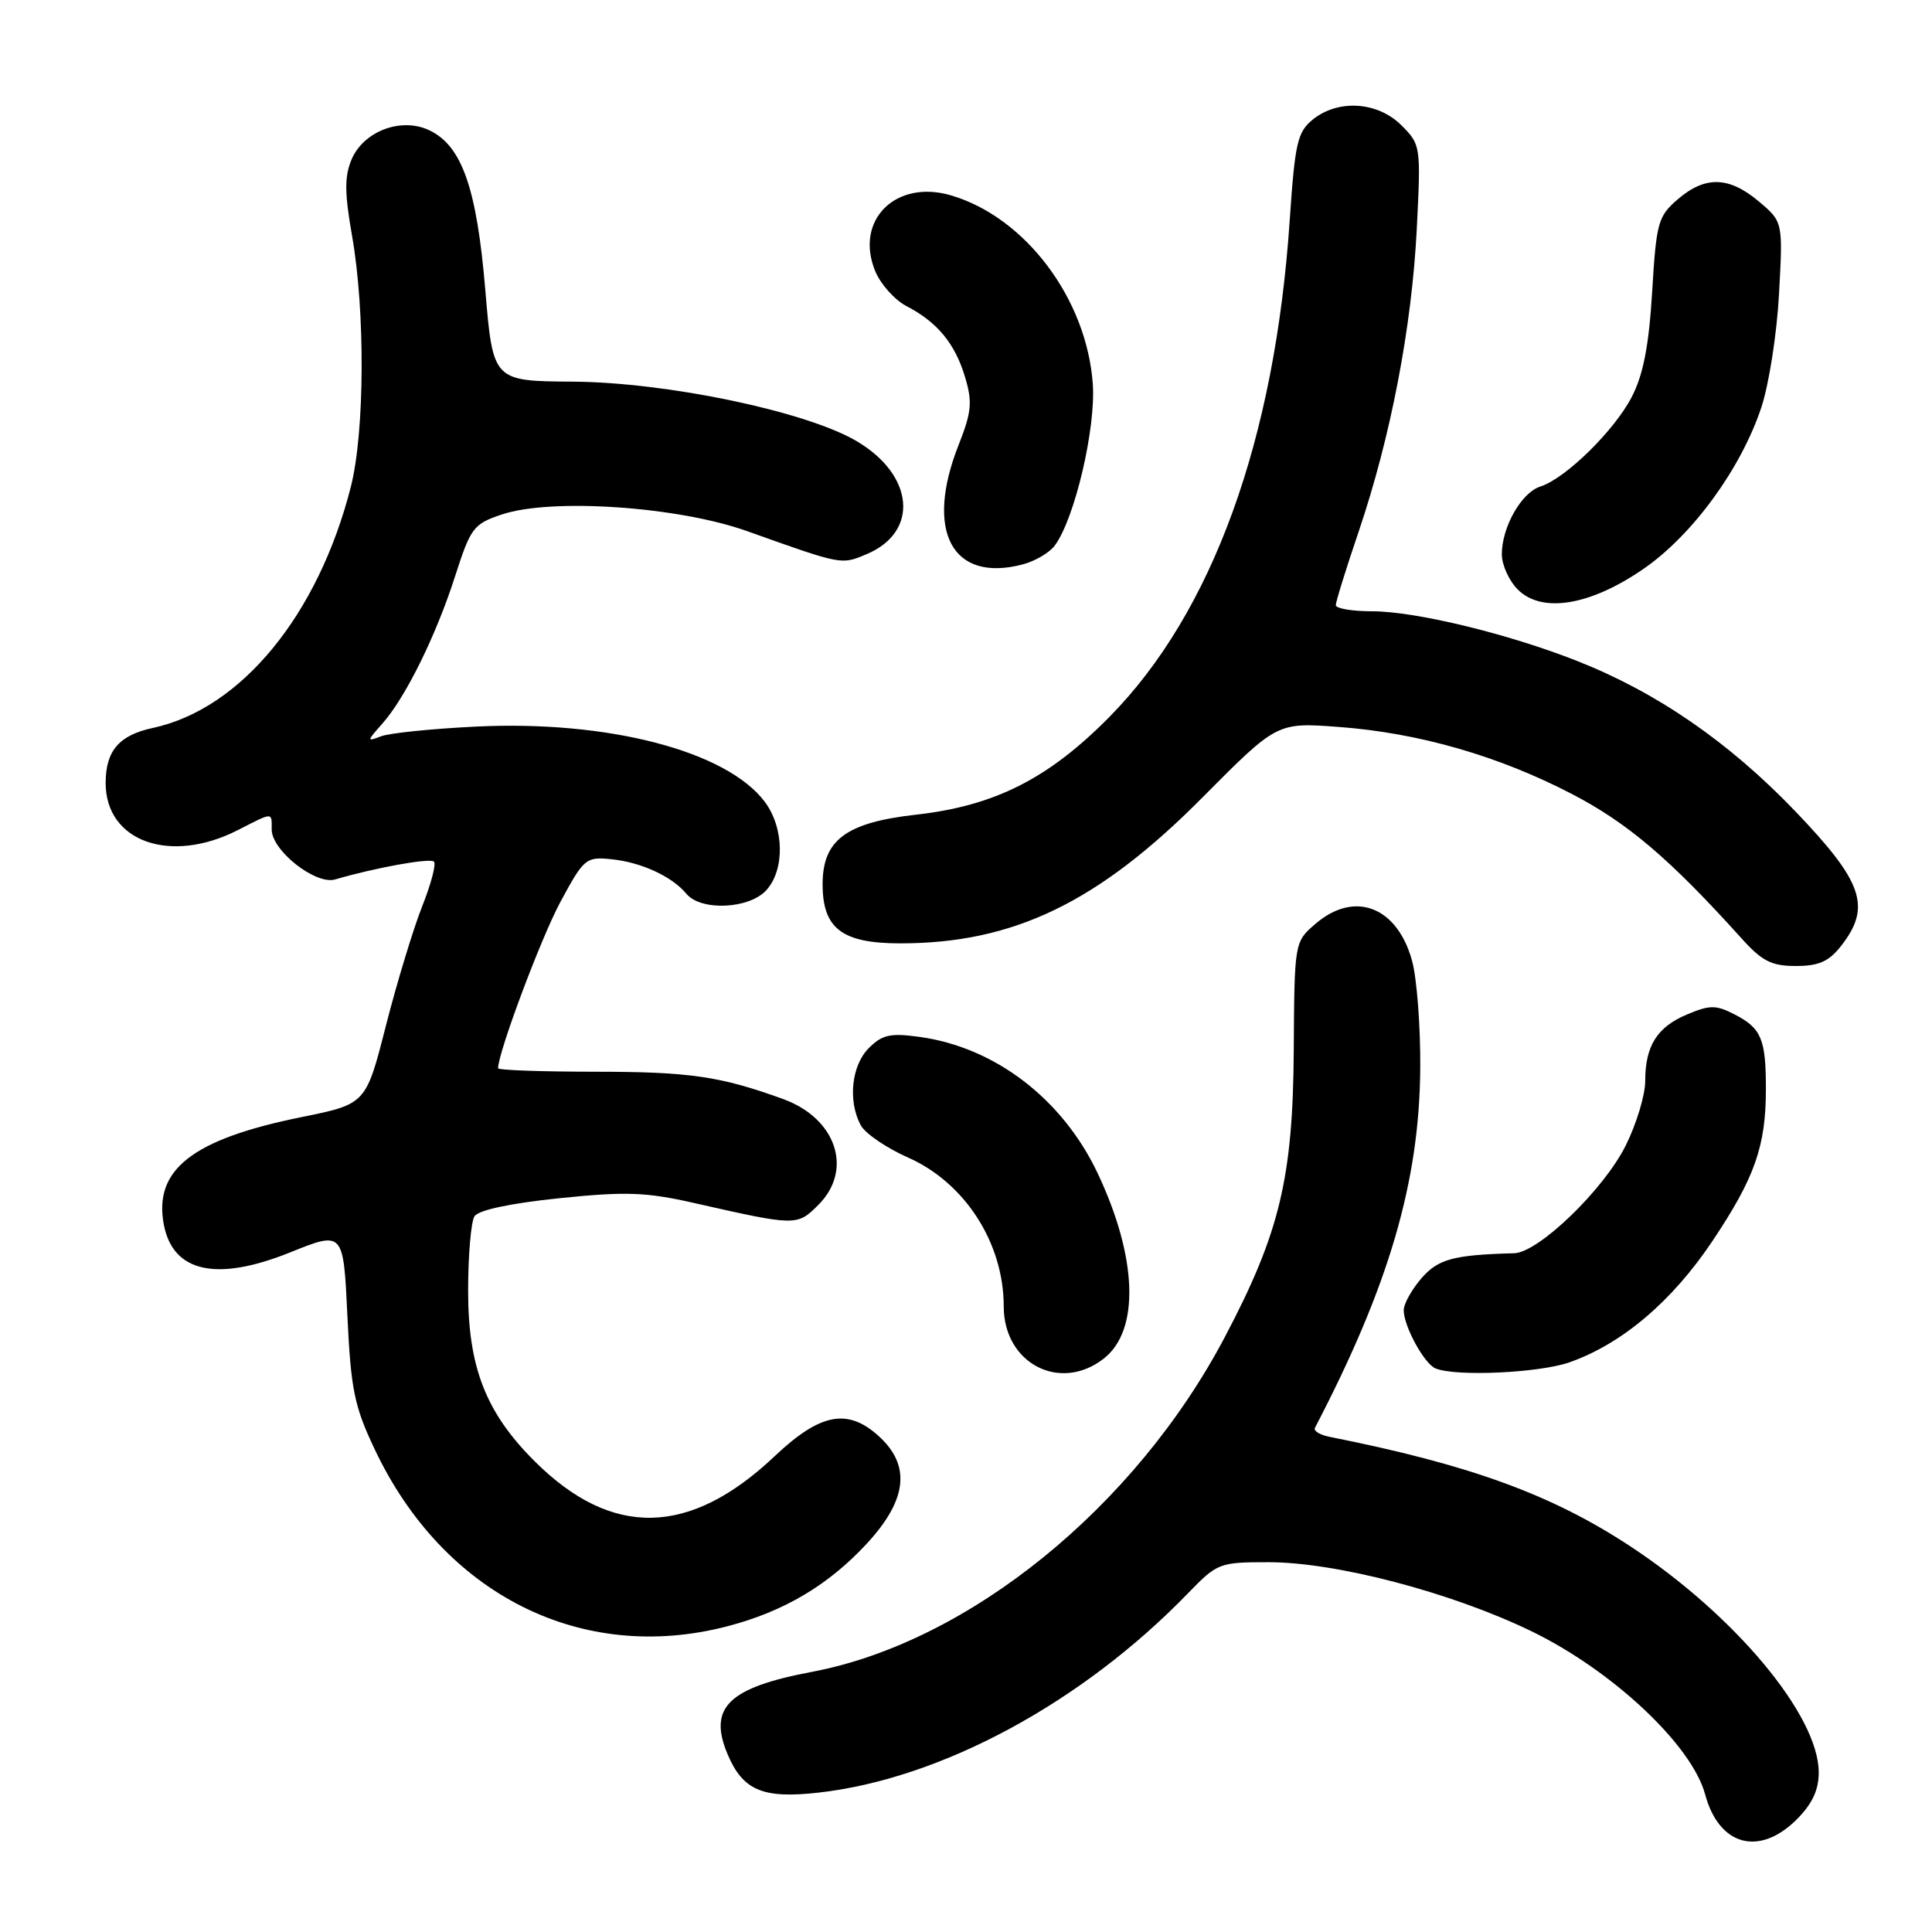<?xml version="1.0" encoding="UTF-8" standalone="no"?>
<!DOCTYPE svg PUBLIC "-//W3C//DTD SVG 1.1//EN" "http://www.w3.org/Graphics/SVG/1.1/DTD/svg11.dtd" >
<svg xmlns="http://www.w3.org/2000/svg" xmlns:xlink="http://www.w3.org/1999/xlink" version="1.1" viewBox="0 0 256 256">
 <g >
 <path fill="currentColor"
d=" M 238.08 241.08 C 240.14 239.01 241.00 237.18 240.99 234.83 C 240.97 227.30 229.89 214.02 216.02 204.89 C 205.60 198.03 194.75 194.08 176.18 190.39 C 174.90 190.13 174.03 189.61 174.23 189.21 C 184.06 170.35 188.09 156.58 188.19 141.50 C 188.23 136.00 187.74 129.60 187.10 127.29 C 185.13 120.12 179.48 117.96 174.31 122.41 C 171.52 124.81 171.52 124.81 171.43 139.16 C 171.32 156.06 169.57 163.37 162.31 177.14 C 150.42 199.71 128.37 217.60 107.58 221.53 C 96.52 223.62 93.82 226.25 96.39 232.40 C 98.41 237.23 101.06 238.36 108.39 237.54 C 124.66 235.73 143.36 225.64 157.45 211.08 C 161.30 207.11 161.58 207.00 168.07 207.00 C 177.05 207.00 192.26 210.99 202.87 216.12 C 213.63 221.33 224.18 231.22 225.94 237.77 C 227.77 244.58 233.11 246.04 238.08 241.08 Z  M 96.38 215.49 C 103.88 213.54 109.82 210.01 114.91 204.48 C 120.24 198.69 120.72 194.14 116.39 190.25 C 112.28 186.55 108.65 187.27 102.62 192.98 C 91.38 203.60 81.08 203.82 70.86 193.64 C 64.37 187.18 62.02 181.16 62.03 171.00 C 62.03 166.32 62.41 161.90 62.87 161.17 C 63.40 160.34 67.57 159.45 74.11 158.77 C 82.96 157.86 85.61 157.96 92.00 159.41 C 105.51 162.47 105.62 162.47 108.44 159.65 C 113.09 155.00 110.82 148.19 103.77 145.63 C 95.43 142.60 91.35 142.01 78.75 142.01 C 71.74 142.00 66.00 141.80 66.00 141.55 C 66.00 139.45 71.69 124.27 74.26 119.50 C 77.37 113.74 77.64 113.51 81.00 113.85 C 84.96 114.25 89.03 116.12 90.95 118.43 C 92.87 120.75 99.27 120.46 101.55 117.95 C 104.01 115.23 103.91 109.70 101.35 106.26 C 96.30 99.51 80.56 95.41 63.00 96.28 C 57.22 96.56 51.60 97.14 50.50 97.56 C 48.58 98.29 48.59 98.22 50.64 95.91 C 53.72 92.45 57.76 84.27 60.30 76.36 C 62.37 69.91 62.74 69.43 66.50 68.17 C 73.05 65.97 89.84 67.11 99.00 70.38 C 111.68 74.90 111.44 74.85 114.83 73.43 C 121.83 70.49 121.15 62.93 113.47 58.43 C 106.76 54.50 88.42 50.66 75.91 50.57 C 65.32 50.50 65.32 50.50 64.30 38.37 C 63.17 24.91 61.20 19.30 56.88 17.26 C 53.16 15.49 48.17 17.38 46.58 21.14 C 45.64 23.39 45.65 25.56 46.65 31.25 C 48.41 41.28 48.33 57.30 46.48 64.54 C 42.14 81.52 31.94 93.94 20.24 96.46 C 15.77 97.42 14.00 99.49 14.00 103.76 C 14.00 111.51 22.56 114.56 31.50 110.00 C 36.26 107.57 36.00 107.58 36.00 109.91 C 36.00 112.71 41.83 117.29 44.41 116.53 C 49.77 114.96 56.99 113.66 57.50 114.17 C 57.82 114.48 57.11 117.16 55.93 120.12 C 54.76 123.08 52.60 130.18 51.14 135.89 C 48.49 146.29 48.49 146.29 39.96 148.02 C 25.48 150.95 20.32 154.99 21.71 162.28 C 22.92 168.59 28.71 169.87 38.44 165.95 C 45.50 163.11 45.50 163.11 46.03 174.31 C 46.49 184.09 46.94 186.32 49.63 192.00 C 58.74 211.30 77.08 220.52 96.38 215.49 Z  M 146.28 180.00 C 151.05 176.24 150.72 166.63 145.44 155.45 C 140.77 145.60 131.83 138.76 121.82 137.39 C 117.98 136.86 116.90 137.10 115.12 138.88 C 112.82 141.18 112.33 145.88 114.05 149.10 C 114.64 150.19 117.45 152.11 120.30 153.37 C 127.86 156.71 133.00 164.70 133.00 173.11 C 133.00 180.68 140.48 184.56 146.28 180.00 Z  M 207.98 180.51 C 214.95 178.05 221.57 172.43 226.93 164.41 C 232.51 156.06 233.99 151.88 233.99 144.33 C 234.00 137.71 233.40 136.26 229.89 134.44 C 227.39 133.15 226.59 133.14 223.59 134.40 C 219.58 136.07 218.00 138.57 218.00 143.24 C 218.00 145.09 216.84 148.94 215.42 151.78 C 212.51 157.63 203.87 165.97 200.64 166.06 C 192.55 166.28 190.55 166.83 188.32 169.41 C 187.04 170.90 186.00 172.78 186.00 173.61 C 186.00 175.74 188.73 180.73 190.23 181.33 C 192.97 182.43 203.97 181.92 207.98 180.51 Z  M 243.93 125.37 C 248.01 120.17 246.90 116.89 237.83 107.44 C 229.05 98.30 219.54 91.75 209.00 87.59 C 199.90 83.99 187.56 81.00 181.84 81.00 C 179.18 81.00 177.00 80.63 177.00 80.19 C 177.00 79.74 178.36 75.35 180.03 70.44 C 184.29 57.86 187.07 43.36 187.73 30.35 C 188.28 19.34 188.26 19.16 185.69 16.60 C 182.55 13.46 177.31 13.12 173.95 15.84 C 171.92 17.49 171.59 18.93 170.90 29.10 C 168.95 58.28 160.65 81.16 147.01 94.99 C 138.93 103.18 131.81 106.78 121.37 107.95 C 112.10 108.99 109.00 111.31 109.00 117.17 C 109.00 123.04 111.58 125.00 119.29 125.00 C 134.31 125.00 145.52 119.59 159.35 105.65 C 169.21 95.72 169.21 95.72 177.35 96.32 C 187.99 97.11 198.56 100.15 208.33 105.23 C 215.70 109.07 221.26 113.80 230.78 124.36 C 233.48 127.36 234.74 128.00 237.96 128.00 C 240.98 128.00 242.32 127.41 243.93 125.37 Z  M 217.80 75.36 C 224.28 70.88 230.68 62.11 233.38 54.00 C 234.39 50.98 235.45 44.20 235.73 38.94 C 236.25 29.39 236.25 29.39 233.05 26.69 C 229.09 23.36 225.95 23.28 222.31 26.41 C 219.70 28.66 219.47 29.47 218.92 38.66 C 218.49 45.78 217.75 49.62 216.23 52.57 C 213.94 57.03 207.44 63.41 204.10 64.47 C 201.60 65.26 199.00 69.84 199.00 73.45 C 199.00 74.85 199.95 76.95 201.12 78.12 C 204.31 81.31 210.73 80.25 217.80 75.36 Z  M 139.77 72.28 C 142.42 68.69 145.22 56.73 144.80 50.85 C 143.98 39.61 135.92 28.85 126.09 25.91 C 118.70 23.69 113.18 29.18 115.98 35.95 C 116.70 37.68 118.56 39.75 120.11 40.56 C 124.19 42.67 126.54 45.51 127.87 49.95 C 128.87 53.29 128.75 54.57 127.02 58.96 C 122.50 70.40 126.17 77.24 135.50 74.79 C 137.15 74.36 139.07 73.23 139.77 72.28 Z "/>
</g>
</svg>